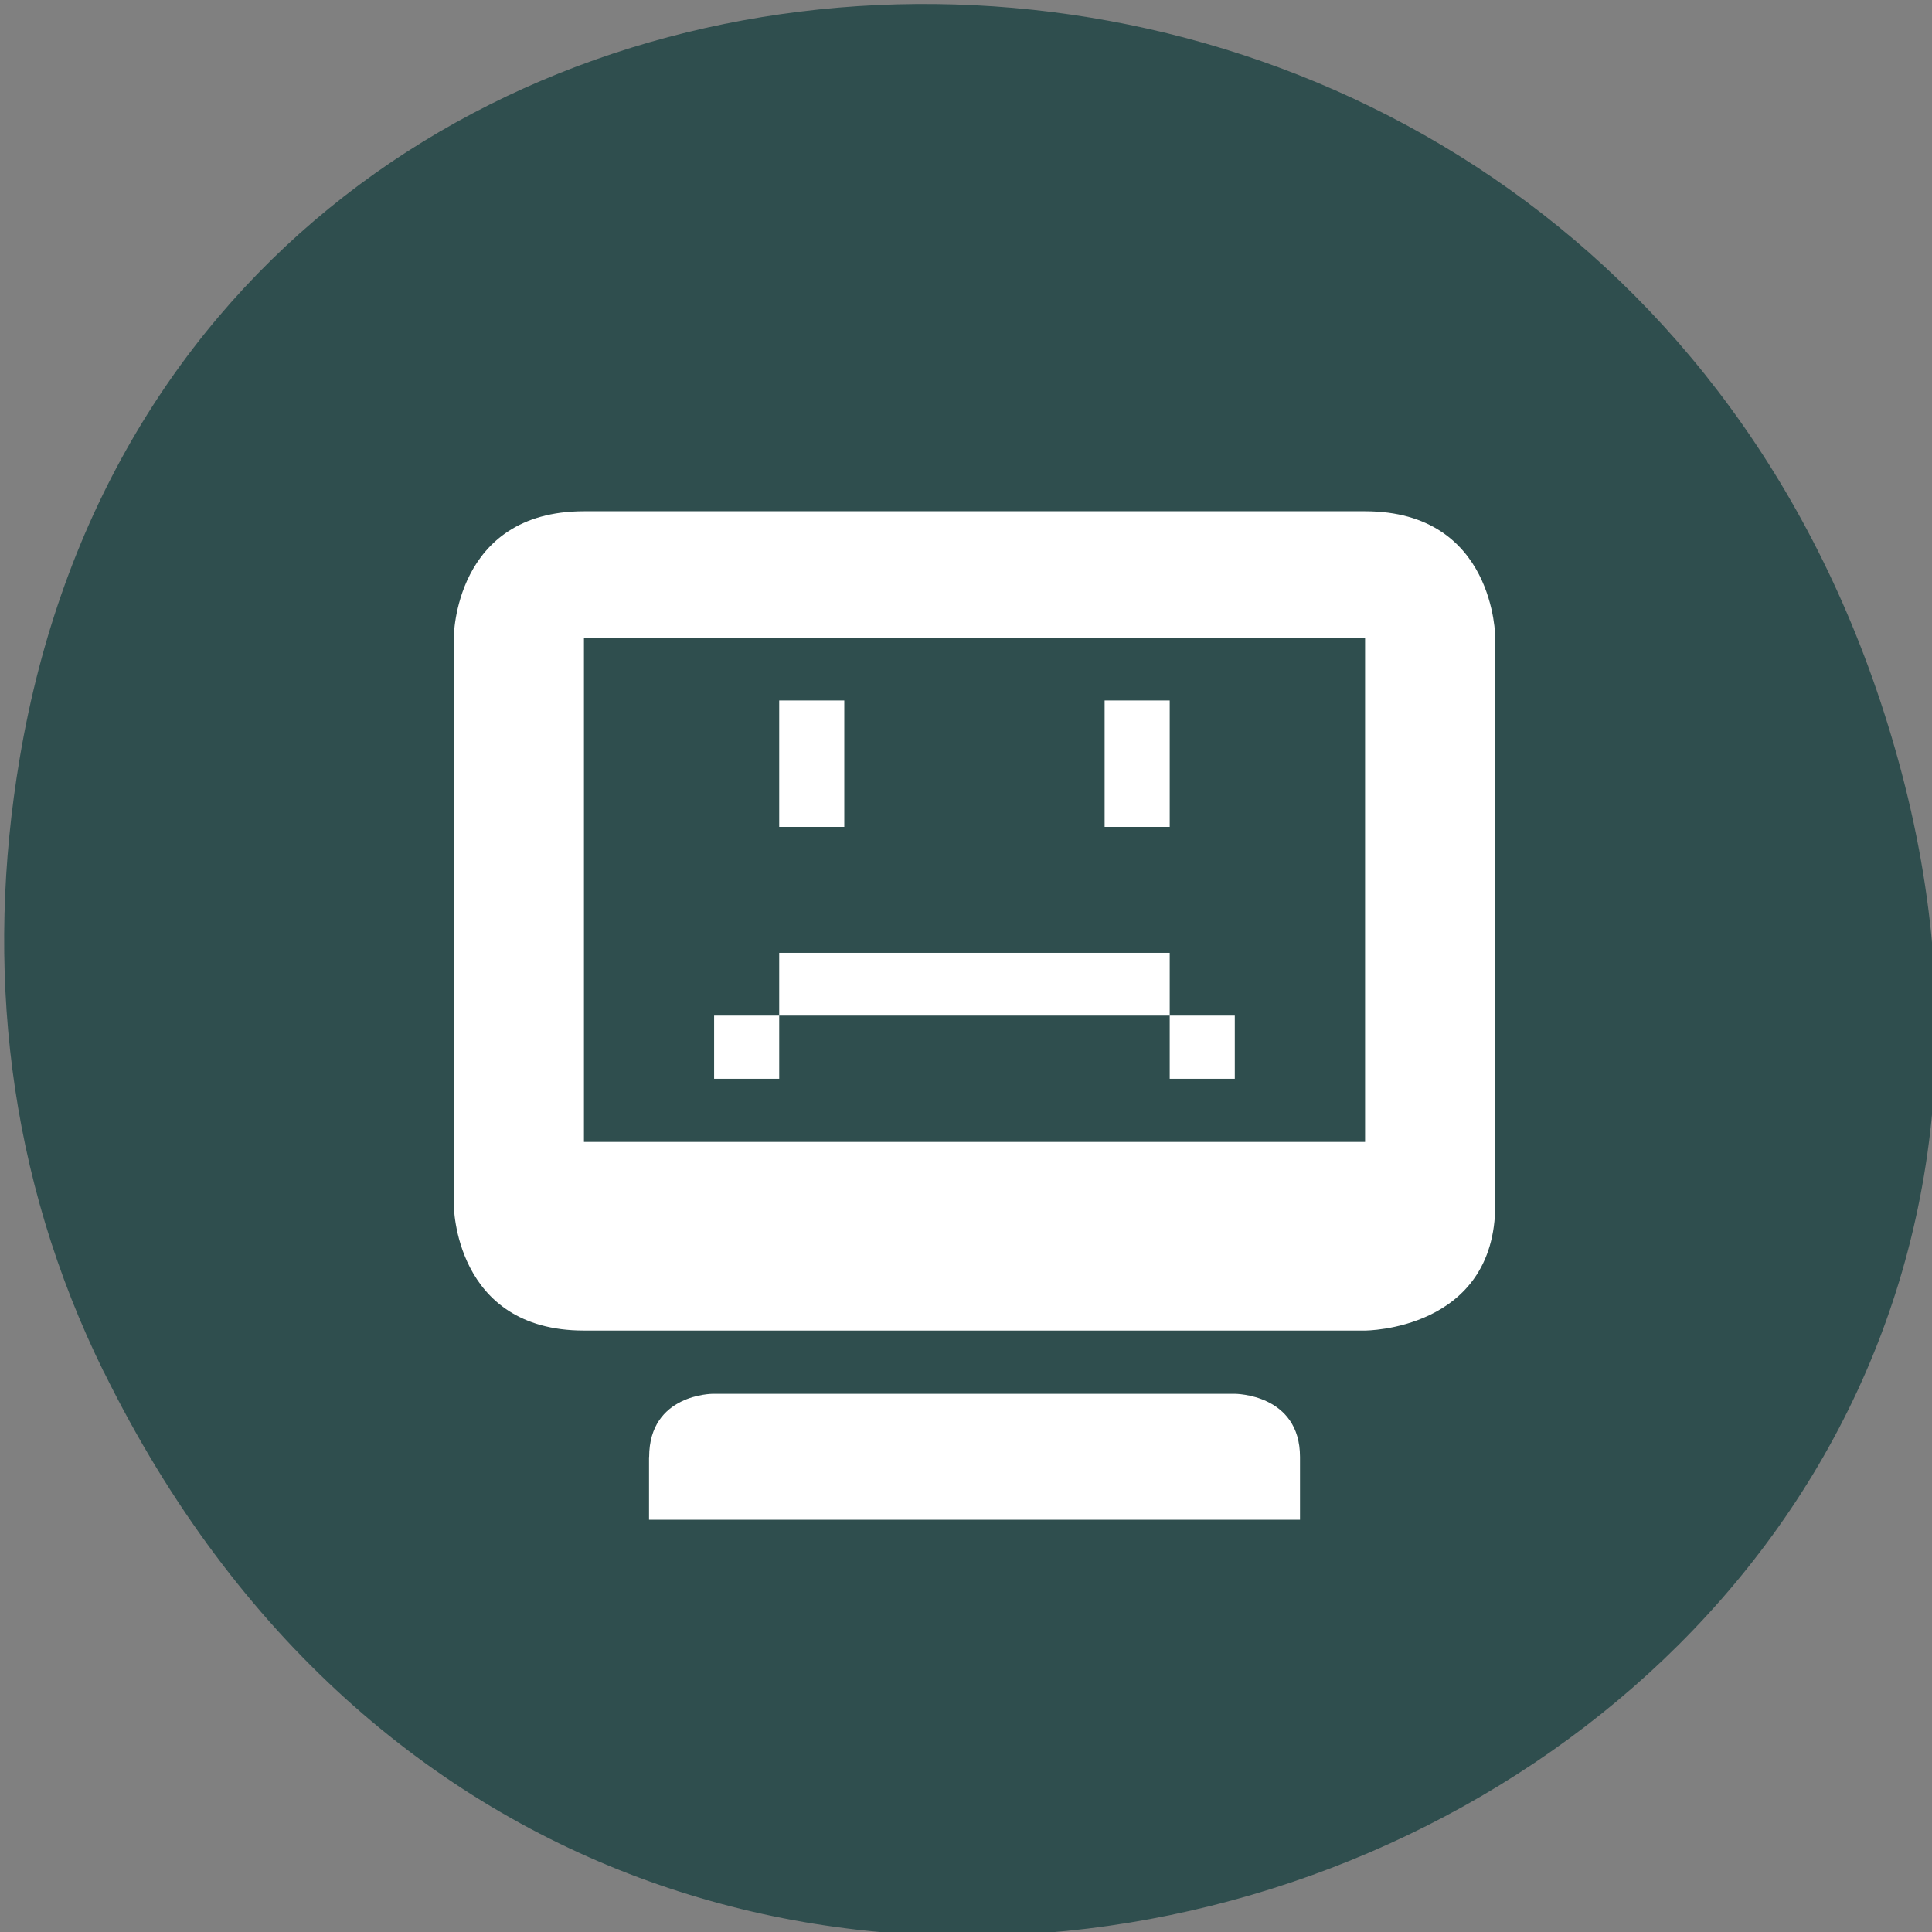<svg xmlns="http://www.w3.org/2000/svg" viewBox="0 0 16 16"><rect x="0" y="0" width="16" height="16" fill="#808080" stroke="none"/><path d="m 0.863 11.367 c 4.371 8.867 17.336 3.926 14.859 -5.066 c -2.332 -8.473 -14.18 -8.234 -15.559 -0.02 c -0.289 1.715 -0.105 3.457 0.699 5.086" style="fill:#2f4e4e"/><g style="fill:#fff"><path d="m 4.836 4.234 c -1.078 0 -1.078 1.047 -1.078 1.047 v 4.695 c 0 0 0 1.043 1.078 1.043 h 6.469 c 0 0 1.078 0 1.078 -1.043 c 0 0 0 -2.957 0 -4.695 c 0 0 0 -1.047 -1.078 -1.047 m -6.469 1.047 h 6.469 v 4.176 h -6.469 m 0.539 2.609 v 0.52 h 5.391 v -0.52 c 0 -0.523 -0.539 -0.523 -0.539 -0.523 h -4.324 c 0 0 -0.527 0 -0.527 0.523"/><path d="m 6.453 5.801 v 1.047 h 0.539 v -1.047 m 2.156 0 v 1.047 h 0.539 v -1.047 m -3.234 2.09 v 0.52 h 3.234 v -0.52 m 0 0.52 v 0.523 h 0.539 v -0.523 m -3.773 0 h -0.539 v 0.523 h 0.539"/></g></svg>